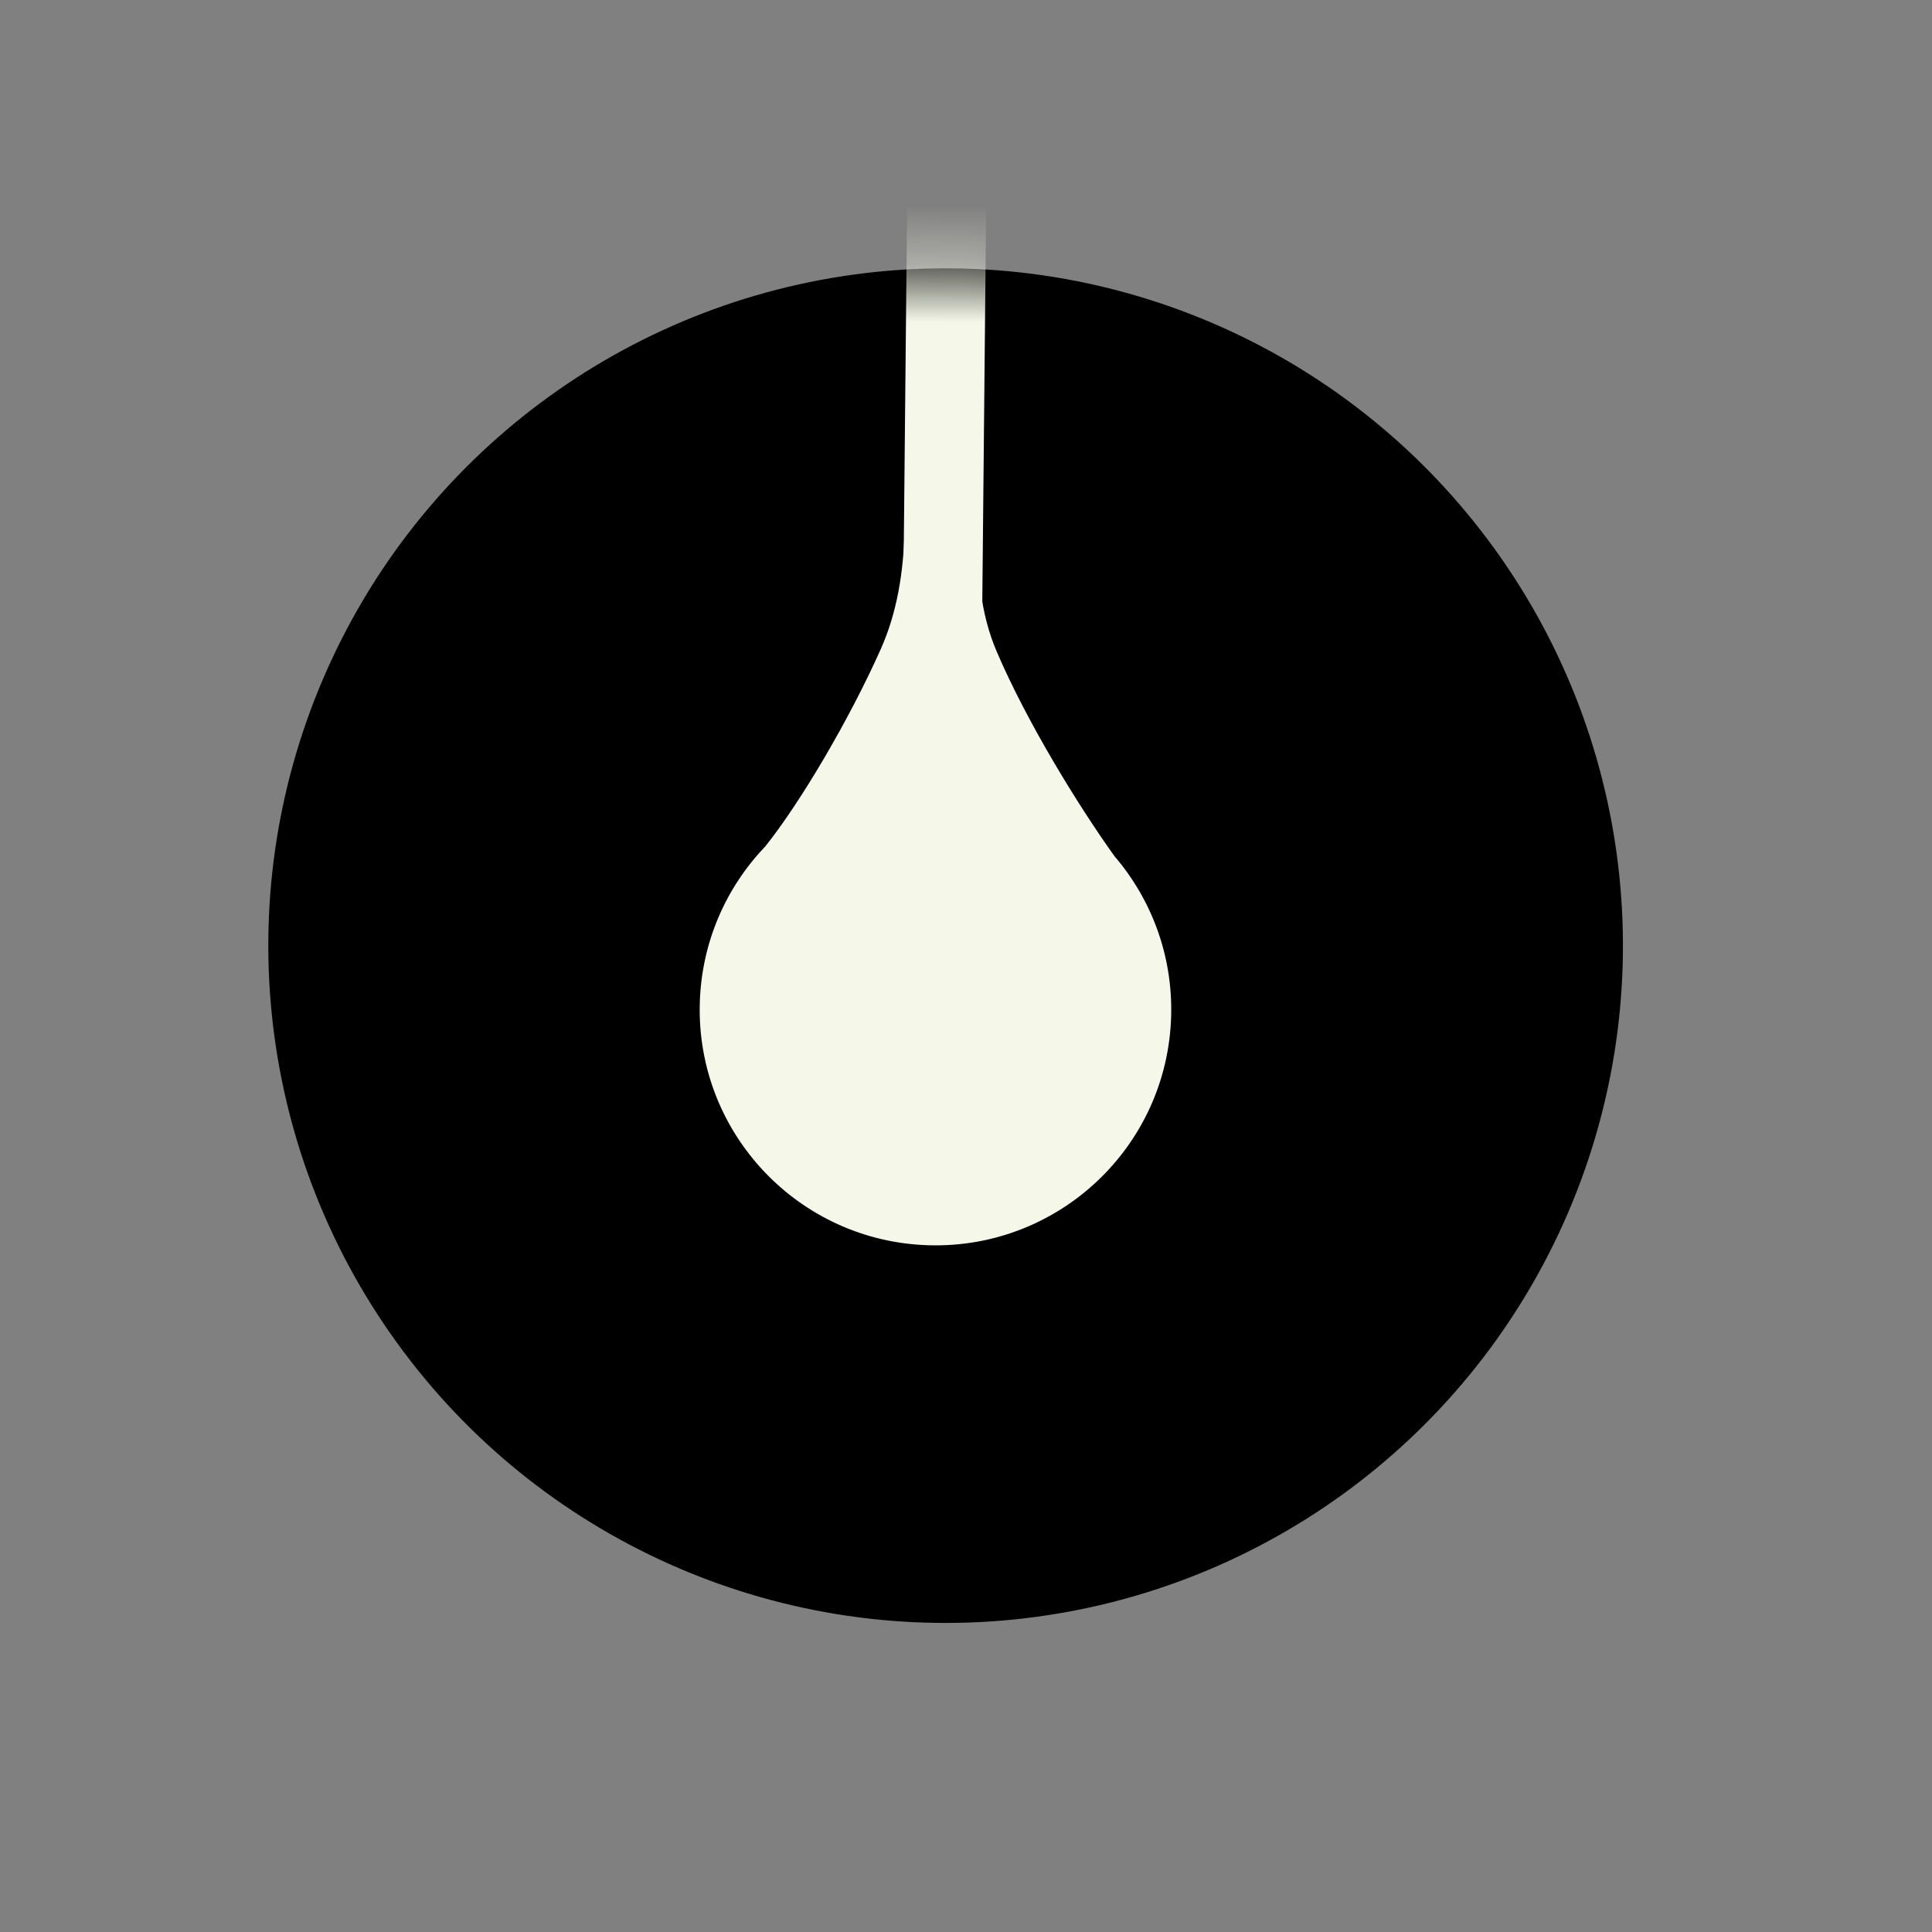 <svg width="33" height="33" viewBox="0 0 33 33" fill="none" xmlns="http://www.w3.org/2000/svg">
<rect x="0" y="0" width="33" height="33" fill="#808080" stroke="none"/>
<circle cx="16.152" cy="16.152" r="11.569" transform="rotate(-35.847 16.152 16.152)" fill="black"/>
<mask id="mask0_329_1176" style="mask-type:alpha" maskUnits="userSpaceOnUse" x="4" y="4" width="24" height="24">
<circle cx="16.152" cy="16.152" r="11.569" transform="rotate(-35.847 16.152 16.152)" fill="black"/>
</mask>
<g mask="url(#mask0_329_1176)">
<path d="M15.496 3.315L16.846 3.328L16.749 13.288C16.746 13.661 16.441 13.96 16.068 13.957V13.957C15.695 13.953 15.396 13.648 15.399 13.275L15.496 3.315Z" fill="#F5F8E9"/>
<path d="M20.004 17.357C19.942 19.58 18.09 21.332 15.867 21.27C13.644 21.208 11.891 19.356 11.953 17.133C11.982 16.092 12.404 15.154 13.072 14.457C13.671 13.707 14.508 12.291 15.046 11.083C15.326 10.454 15.431 9.768 15.45 9.08L15.508 6.984C15.517 6.665 15.783 6.413 16.103 6.422L16.204 6.425C16.523 6.434 16.775 6.7 16.766 7.019L16.708 9.115C16.689 9.803 16.753 10.496 17.024 11.128C17.543 12.342 18.417 13.758 19.035 14.623C19.664 15.356 20.033 16.316 20.004 17.357Z" fill="#F5F8E9"/>
</g>
</svg>
